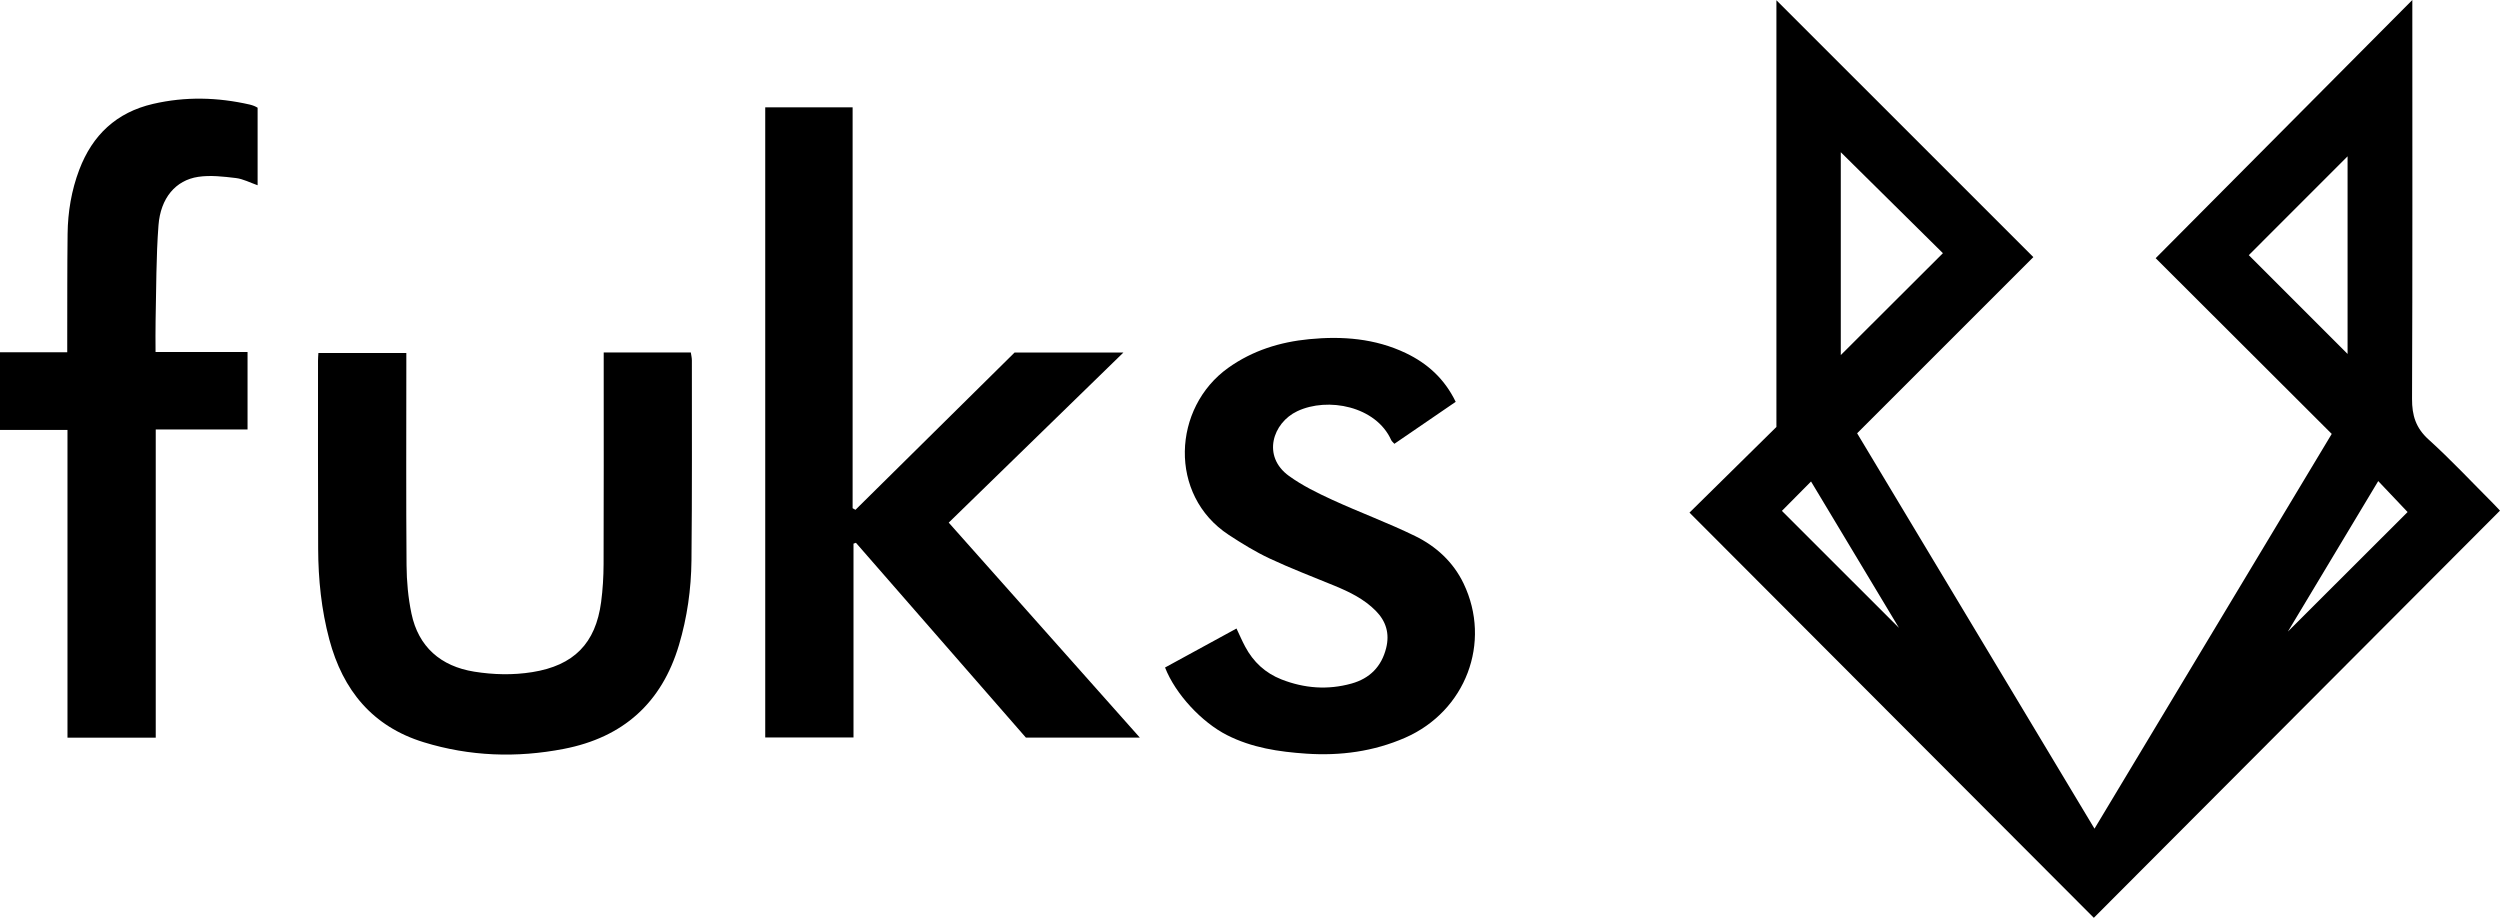 <?xml version="1.0" encoding="UTF-8"?><svg id="a" xmlns="http://www.w3.org/2000/svg" viewBox="0 0 1046.25 384.1"><path d="M876.55,346.79c33.4-55.57,66.3-110.32,99.28-165.2-24.85-24.8-49.52-49.42-73.68-73.54,35.96-36.18,71.5-71.93,107.41-108.05V4.95c0,54,.1,107.99-.12,161.99-.03,6.93,1.58,12.16,6.91,16.98,9.35,8.46,17.99,17.71,26.92,26.65,1.16,1.16,2.26,2.38,2.97,3.13-56.8,56.95-113.43,113.71-169.97,170.4-56.23-56.35-112.78-113.02-169.22-169.57,12.11-11.94,24.6-24.24,36.38-35.85V.1c35.74,35.73,71.51,71.49,107.53,107.5-24.19,24.18-48.92,48.91-73.75,73.73,33.1,55.14,65.93,109.82,99.33,165.46Zm-106.18-198.19c14.24-14.2,28.31-28.25,42.74-42.64-13.88-13.72-28.02-27.71-42.74-42.26v84.9Zm170.75-41.82c13.55,13.56,27.58,27.59,41.34,41.35V65.42c-13.99,14-28.02,28.03-41.34,41.36Zm-195.39,107.03c16.91,16.9,33.77,33.75,48.99,48.96-11.45-19.07-24.16-40.23-36.8-61.27-4.52,4.56-8.71,8.79-12.2,12.31Zm249.56-12.48c-12.73,21.2-25.29,42.14-37.81,62.99,16.87-16.84,33.68-33.63,50.1-50.03-3.71-3.92-7.78-8.21-12.29-12.96Z"/><path d="M477.01,308.69h-47.67c-23.62-27.07-47.37-54.3-71.13-81.53l-1.02,.36v81.12h-36.94V44.91h36.57V212.69l1.19,.67c22.2-21.95,44.41-43.89,66.58-65.81h45.54c-24.71,24.06-48.79,47.51-73.09,71.17,26.6,29.93,53.04,59.67,79.98,89.97Z"/><path d="M252.64,147.51h36.47c.16,1.13,.44,2.22,.44,3.31-.01,27.92,.12,55.84-.17,83.75-.13,11.96-1.78,23.8-5.23,35.36-7.25,24.34-23.44,38.68-48.2,43.48-19.74,3.83-39.36,3.13-58.61-2.78-21.46-6.59-33.85-21.76-39.52-43-3.32-12.44-4.62-25.14-4.67-37.96-.11-26.25-.06-52.51-.06-78.77,0-.97,.09-1.94,.16-3.18h36.8c0,1.99,0,3.78,0,5.56,0,27.75-.13,55.5,.09,83.25,.05,6.77,.67,13.65,2.06,20.26,2.9,13.87,12.21,22.05,26.27,24.3,8.11,1.29,16.18,1.49,24.3,.19,17.32-2.77,26.51-11.97,28.8-29.33,.69-5.25,1.01-10.59,1.03-15.89,.1-27.58,.05-55.17,.05-82.75v-5.79Z"/><path d="M0,179.93v-32.51H28.14c0-2.18,0-3.95,0-5.72,.04-14.62-.03-29.24,.15-43.85,.11-9.18,1.61-18.18,4.88-26.81,5.52-14.52,15.53-24.01,30.89-27.56,13.52-3.13,26.99-2.79,40.45,.28,.64,.15,1.28,.36,1.9,.6,.45,.17,.87,.44,1.4,.72v32.45c-3.21-1.11-6.08-2.67-9.1-3.02-5.22-.62-10.64-1.27-15.76-.5-9.45,1.42-15.76,8.88-16.62,20.28-1.01,13.22-.9,26.52-1.21,39.79-.1,4.28-.02,8.55-.02,13.23h38.5v32.43h-38.42v128.98H28.24V179.93H0Z"/><path d="M609.2,168.17c-8.57,5.86-17.02,11.65-25.65,17.56-.56-.64-1.1-1.04-1.34-1.57-6.32-14.13-26.51-18.14-39.33-12.06-10.23,4.85-14.86,18.83-3.45,27.08,5.58,4.03,11.92,7.14,18.21,10.03,11.43,5.25,23.29,9.6,34.58,15.12,8.77,4.28,15.97,10.86,20.29,19.87,11.81,24.63,.91,53.45-24.49,64.55-13.17,5.75-27.06,7.62-41.37,6.65-11.49-.78-22.71-2.45-33.17-7.77-10.47-5.32-21.51-17.03-25.91-28.28,9.84-5.37,19.72-10.76,29.9-16.32,1.25,2.64,2.34,5.18,3.64,7.61,3.4,6.38,8.42,11.04,15.19,13.7,9.57,3.75,19.37,4.49,29.29,1.73,7.63-2.12,12.58-7.08,14.52-14.89,1.49-6.01-.02-11.15-4.33-15.53-4.89-4.96-10.99-7.92-17.31-10.53-9.04-3.73-18.21-7.2-27.05-11.35-5.98-2.8-11.67-6.31-17.21-9.94-25.33-16.62-23.57-53.26-.15-69.92,10.21-7.26,21.62-10.78,33.83-11.97,13.9-1.35,27.57-.31,40.41,5.81,9.08,4.33,16.23,10.76,20.91,20.42Z"/></svg>